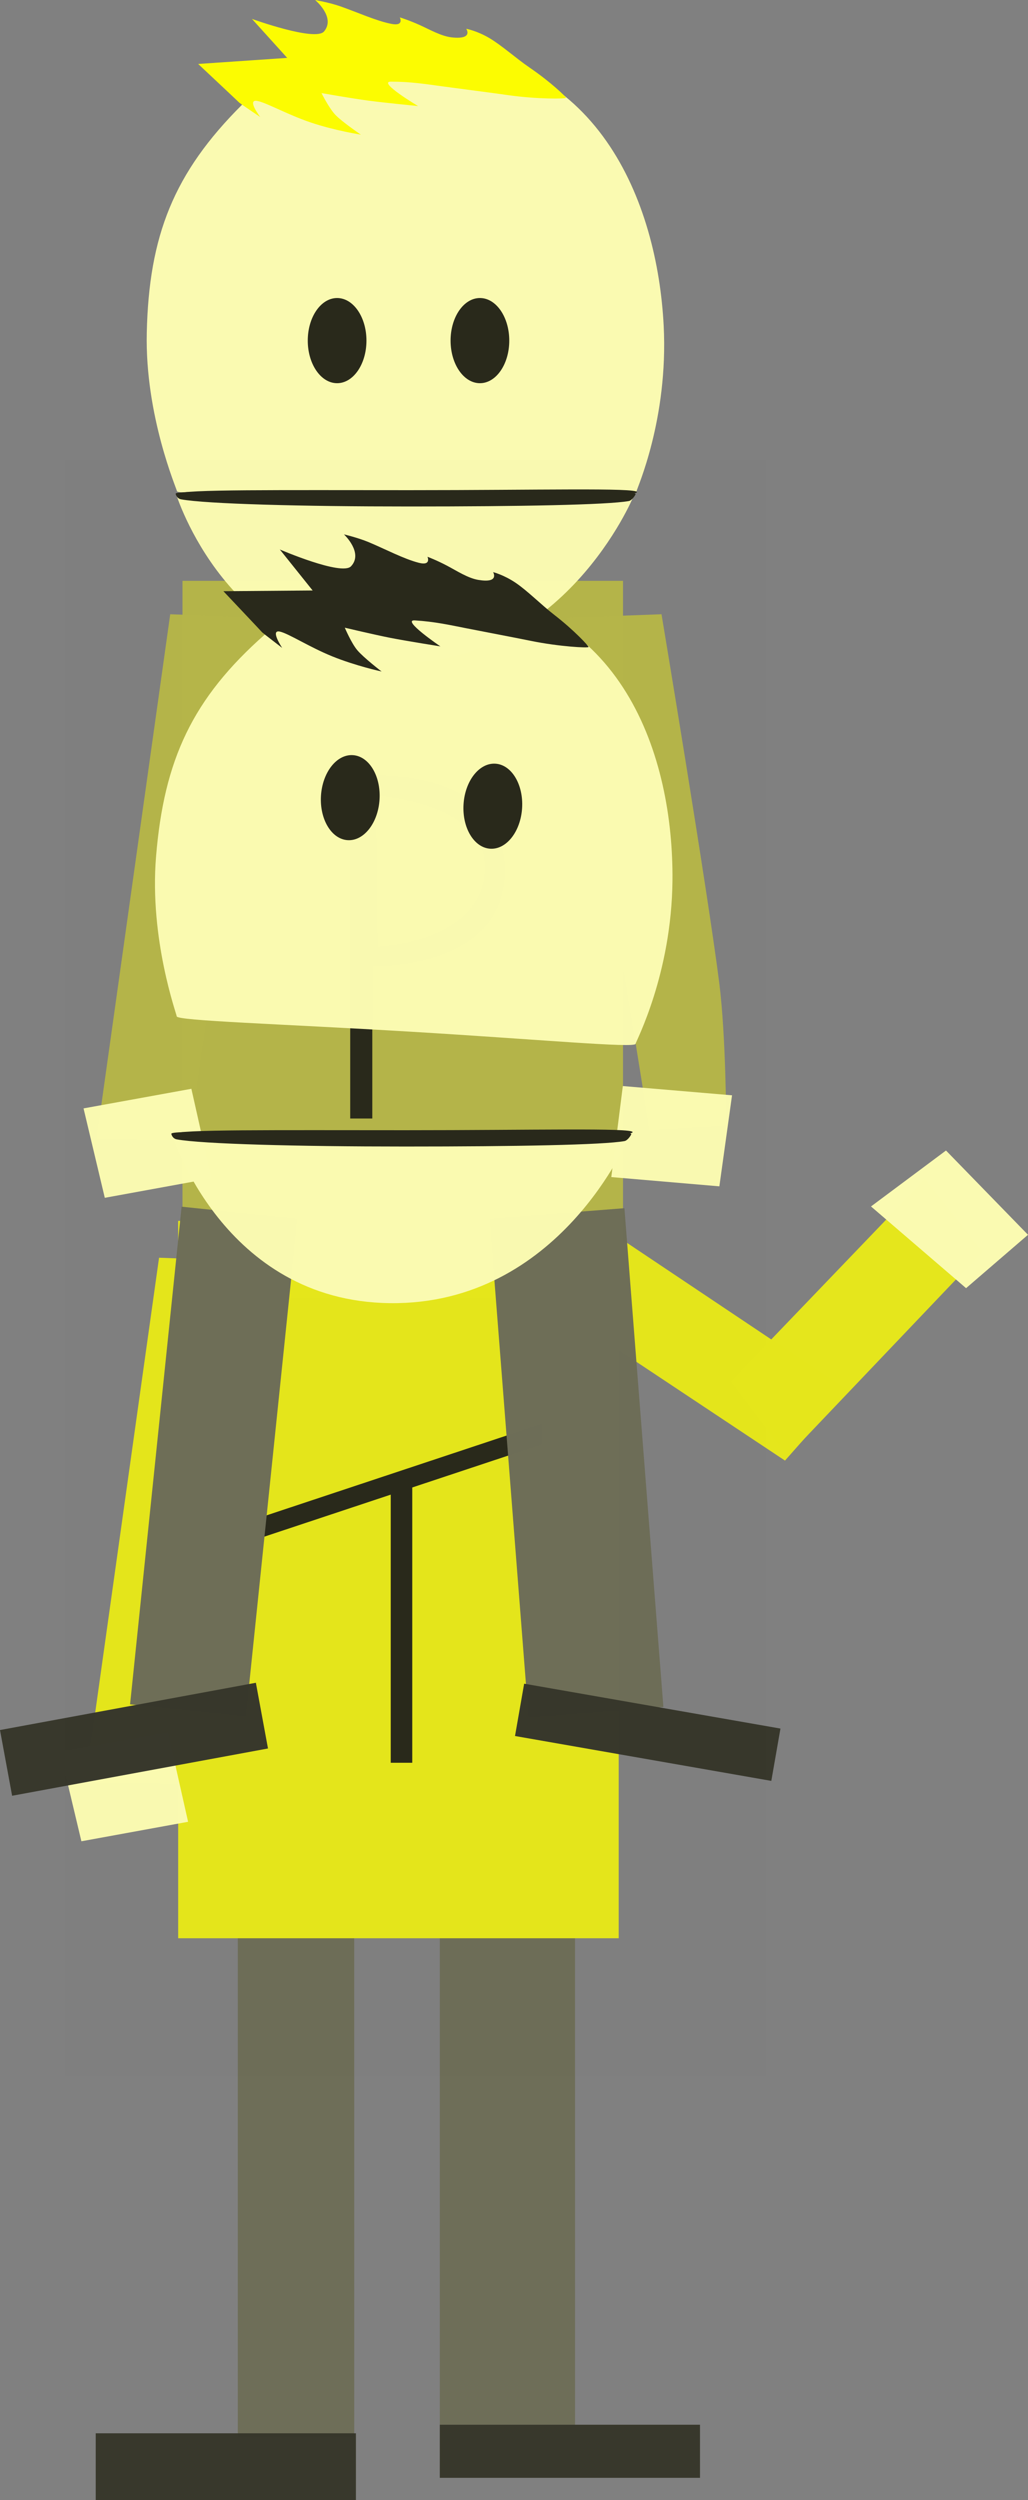 <svg viewBox="0,0,162.966,395.961" height="395.961" width="162.966" xmlns:xlink="http://www.w3.org/1999/xlink" xmlns="http://www.w3.org/2000/svg" version="1.1"><rect x="0" y="0" width="162.966" height="395.961" fill="#808080" stroke="none"/><g transform="translate(-177.763,18.855)"><g style="mix-blend-mode: normal" stroke-dashoffset="0" stroke-dasharray="" stroke-miterlimit="10" stroke-linejoin="miter" stroke-linecap="butt" stroke="none" fill-rule="nonzero" data-paper-data="{&quot;isPaintingLayer&quot;:true}"><path stroke-width="2" fill="#000000" fill-opacity="0.01" d="M188.002,310.013v-256.027h111.226v256.027z"></path><path stroke-width="0" fill="#e5e61c" fill-opacity="0.996" d="M267.457,189.392l9.405,-11.607l35.189,23.536c-1.411,1.598 -2.822,3.196 -4.233,4.794c-1.87,2.118 -3.741,4.237 -5.611,6.355z"></path><g stroke-width="0"><g><g fill="#6e6e58" fill-opacity="0.996"><path d="M216.146,265.696v-79.24h18.453v79.24z"></path><path d="M248.168,263.797v-79.24h21.438v79.24z"></path></g><path fill="#b5b54a" fill-opacity="0.996" d="M206.693,186.75v-113.614h69.833v113.614z"></path><path fill="#b5b54a" fill-opacity="0.996" d="M280.732,160.111l-13.026,-81.14l14.925,-0.543c0,0 7.273,43.551 9.152,58.377c1.096,8.647 1.102,22.534 1.102,22.534z"></path><path fill="#fafab1" fill-opacity="0.996" d="M274.671,167.568l1.828,-14.417l17.312,1.466l-2.009,14.417z"></path><path fill="#b5b54a" fill-opacity="0.996" data-paper-data="{&quot;index&quot;:null}" d="M193.079,161.468l11.669,-83.039l14.925,0.543l-11.94,82.768z"></path><path fill="#fafab1" fill-opacity="0.996" data-paper-data="{&quot;index&quot;:null}" d="M194.376,170.85l-3.369,-14.161l17.094,-3.104l3.189,14.178z"></path></g><path fill="#fafab1" fill-opacity="0.996" d="M240.262,86.166c-26.482,-0.308 -34.596,-26.813 -34.596,-26.813c0,0 30.903,-0.67 43.884,-0.398c10.735,0.224 28.627,0.83 28.627,0.83c0,0 -10.986,26.695 -37.915,26.382z"></path><path fill="#fafab1" fill-opacity="0.996" d="M278.681,58.92c0,0.717 -15.306,0.216 -35.787,0.216c-20.481,0 -37.084,0.5 -37.084,-0.216c0,-0.285 -5.075,-11.9 -4.78,-25.069c0.343,-15.34 4.25,-25.333 15.135,-36.147c6.694,-6.651 16.604,-8.826 28.243,-8.844c28.172,-0.042 37.577,24.424 38.567,43.875c0.756,14.85 -4.294,25.875 -4.294,26.185z"></path><path fill="#29291b" d="M278.734,59.081c0,0.717 -15.598,1.569 -35.84,1.569c-20.242,0 -36.652,-0.581 -36.652,-1.297c0,-0.717 16.229,-0.576 36.472,-0.576c20.242,0 36.02,-0.412 36.02,0.305z"></path><path fill="#29291b" data-paper-data="{&quot;index&quot;:null}" d="M242.714,61.361c-17.27,0 -32.235,-0.406 -36.231,-1.13c-0.688,-0.125 -0.872,-0.785 -0.872,-0.89c0,-0.717 17.041,0.147 37.283,0.147c20.242,0 35.63,-0.804 35.63,-0.088c0,0.097 -0.551,1.007 -1.084,1.101c-3.424,0.606 -17.212,0.86 -34.726,0.86z"></path><path fill="#29291b" d="M235.856,35.09c0,3.725 -2.083,6.745 -4.652,6.745c-2.569,0 -4.652,-3.02 -4.652,-6.745c0,-3.725 2.083,-6.745 4.652,-6.745c2.569,0 4.652,3.02 4.652,6.745z"></path><path fill="#29291b" d="M258.496,35.09c0,3.725 -2.083,6.745 -4.652,6.745c-2.569,0 -4.652,-3.02 -4.652,-6.745c0,-3.725 2.083,-6.745 4.652,-6.745c2.569,0 4.652,3.02 4.652,6.745z"></path><path fill="#fcfc00" fill-opacity="0.996" d="M267.49,-3.367c0,0.184 -4.585,0.231 -9.167,-0.419c-2.922,-0.415 -6.891,-0.915 -10.41,-1.391c-2.535,-0.343 -5.01,-0.748 -8.18,-0.748c-2.194,0 4.302,3.867 4.302,3.867c0,0 -5.391,-0.526 -7.938,-0.867c-2.555,-0.342 -7.366,-1.184 -7.366,-1.184c0,0 1.174,2.367 2.187,3.434c1.065,1.123 4.052,3.146 4.052,3.146c0,0 -4.147,-0.64 -7.987,-1.941c-3.68,-1.247 -7.029,-3.152 -8.458,-3.402c-1.69,-0.295 0.494,2.557 0.494,2.557c0,0 -3.321,-2.244 -3.321,-2.276c0,-0.021 -6.521,-6.134 -6.521,-6.134l14.114,-0.962c0,0 -1.374,-1.518 -2.182,-2.411c-1.009,-1.115 -3.403,-3.761 -3.403,-3.761c0,0 10.051,3.633 11.43,1.982c1.876,-2.247 -1.422,-4.977 -1.422,-4.977c0,0 2.246,0.391 3.977,0.993c2.631,0.914 5.766,2.345 8.167,2.796c2.016,0.379 1.287,-1.038 1.287,-1.038c0,0 1.439,0.44 3.157,1.215c1.606,0.725 3.436,1.782 5.106,1.958c3.455,0.364 2.266,-1.368 2.266,-1.368c0,0 1.715,0.317 3.673,1.478c1.972,1.168 4.195,3.185 6.42,4.705c3.305,2.258 5.724,4.585 5.724,4.75z"></path><path fill="#29291b" d="M233.281,158.289v-54.284h3.502c0,0 20.993,-1.317 20.993,15.025c0,15.812 -20.993,15.128 -20.993,15.128v24.132zM237.656,131.07c0,0 16.329,-0.524 16.98,-12.04c0.616,-10.887 -17.289,-11.886 -17.289,-11.886z"></path></g><g stroke-width="0"><path fill="#6e6e58" fill-opacity="0.996" d="M215.461,367.065v-79.24h18.453v79.24z"></path><path fill="#6e6e58" fill-opacity="0.996" d="M247.483,365.165v-79.24h21.438v79.24z"></path><path fill="#38382c" fill-opacity="0.996" d="M192.938,377.105v-10.583h41.248v10.583z"></path><path fill="#38382c" fill-opacity="0.996" d="M247.483,373.578v-8.412h41.248v8.412z"></path></g><path stroke-width="0" fill="#e5e61c" fill-opacity="0.996" d="M206.009,288.119v-113.614h69.833v113.614z"></path><path stroke-width="0" fill="#e5e61c" fill-opacity="0.996" data-paper-data="{&quot;index&quot;:null}" d="M191.309,263.379l11.669,-83.039l14.925,0.543l-11.94,82.768z"></path><path stroke-width="0" fill="#fafab1" fill-opacity="0.996" data-paper-data="{&quot;index&quot;:null}" d="M190.666,272.761l-3.369,-14.161l17.094,-3.104l3.189,14.178z"></path><g stroke-width="0" fill="#29291b"><path d="M219.468,224.582v-3.256l44.117,-14.654v3.256z"></path><path d="M239.705,260.326v-45.125h3.412v45.125z"></path></g><path stroke-width="0" fill="#6e6e58" fill-opacity="0.996" d="M198.384,251.076l8.169,-78.818l18.355,1.902l-8.169,78.818z"></path><path stroke-width="0" fill="#6e6e58" fill-opacity="0.996" d="M261.557,253.165l-6.179,-78.999l21.373,-1.672l6.179,78.999z"></path><path stroke-width="0" fill="#38382c" fill-opacity="0.996" d="M179.684,265.552l-1.921,-10.408l40.563,-7.488l1.921,10.408z"></path><path stroke-width="0" fill="#38382c" fill-opacity="0.996" d="M259.406,256.089l1.45,-8.287l40.631,7.109l-1.45,8.287z"></path><path stroke-width="0" fill="#fafab1" fill-opacity="0.996" d="M239.578,187.534c-26.482,-0.308 -34.596,-26.813 -34.596,-26.813c0,0 30.903,-0.67 43.884,-0.398c10.735,0.224 28.627,0.83 28.627,0.83c0,0 -10.986,26.695 -37.915,26.382z"></path><path stroke-width="0" fill="#fafab1" fill-opacity="0.996" d="M278.516,146.461c-0.043,0.715 -15.291,-0.699 -35.736,-1.924c-20.444,-1.225 -37.048,-1.718 -37.005,-2.433c0.017,-0.285 -4.354,-12.182 -3.273,-25.31c1.259,-15.293 5.757,-25.033 17.27,-35.177c7.08,-6.239 17.102,-7.818 28.721,-7.139c28.124,1.642 36.049,26.627 35.875,46.103c-0.133,14.869 -5.833,25.572 -5.852,25.881z"></path><path stroke-width="0" fill="#29291b" d="M278.05,160.45c0,0.717 -15.598,1.569 -35.84,1.569c-20.242,0 -36.652,-0.581 -36.652,-1.297c0,-0.717 16.229,-0.576 36.472,-0.576c20.242,0 36.02,-0.412 36.02,0.305z"></path><path stroke-width="0" fill="#29291b" data-paper-data="{&quot;index&quot;:null}" d="M242.03,162.729c-17.27,0 -32.235,-0.406 -36.231,-1.13c-0.688,-0.125 -0.872,-0.785 -0.872,-0.89c0,-0.717 17.041,0.147 37.283,0.147c20.242,0 35.63,-0.804 35.63,-0.088c0,0.097 -0.551,1.007 -1.084,1.101c-3.424,0.606 -17.212,0.86 -34.726,0.86z"></path><path stroke-width="0" fill="#29291b" d="M237.932,107.753c-0.223,3.719 -2.482,6.609 -5.047,6.455c-2.565,-0.154 -4.463,-3.293 -4.24,-7.012c0.223,-3.719 2.482,-6.609 5.047,-6.455c2.565,0.154 4.463,3.293 4.24,7.012z"></path><path stroke-width="0" fill="#29291b" d="M260.532,109.107c-0.223,3.719 -2.482,6.609 -5.047,6.455c-2.565,-0.154 -4.463,-3.293 -4.24,-7.012c0.223,-3.719 2.482,-6.609 5.047,-6.455c2.565,0.154 4.463,3.293 4.24,7.012z"></path><path stroke-width="0" fill="#29291b" d="M271.069,83.616c-0.011,0.183 -4.59,-0.044 -9.125,-0.967c-2.892,-0.589 -6.824,-1.325 -10.309,-2.011c-2.51,-0.494 -4.956,-1.046 -8.121,-1.236c-2.19,-0.131 4.063,4.117 4.063,4.117c0,0 -5.35,-0.847 -7.872,-1.34c-2.53,-0.494 -7.282,-1.622 -7.282,-1.622c0,0 1.031,2.433 1.977,3.559c0.996,1.184 3.857,3.382 3.857,3.382c0,0 -4.101,-0.887 -7.857,-2.415c-3.599,-1.465 -6.828,-3.567 -8.239,-3.902c-1.669,-0.396 0.341,2.582 0.341,2.582c0,0 -3.181,-2.439 -3.179,-2.47c0.001,-0.021 -6.143,-6.513 -6.143,-6.513l14.146,-0.116c0,0 -1.281,-1.598 -2.033,-2.537c-0.94,-1.173 -3.172,-3.958 -3.172,-3.958c0,0 9.816,4.227 11.291,2.661c2.007,-2.131 -1.122,-5.053 -1.122,-5.053c0,0 2.218,0.525 3.911,1.229c2.571,1.07 5.616,2.685 7.985,3.279c1.989,0.499 1.347,-0.959 1.347,-0.959c0,0 1.41,0.525 3.078,1.402c1.56,0.82 3.324,1.984 4.98,2.26c3.427,0.57 2.344,-1.231 2.344,-1.231c0,0 1.693,0.419 3.578,1.695c1.899,1.284 3.997,3.43 6.127,5.08c3.164,2.451 5.439,4.919 5.429,5.084z"></path><path stroke-width="0" fill="#e5e61c" fill-opacity="0.996" data-paper-data="{&quot;index&quot;:null}" d="M333.463,179.421l-30.841,32.365c-1.662,-2.185 -3.325,-4.37 -4.987,-6.556c-1.338,-1.759 -2.676,-3.518 -4.014,-5.277l30.755,-32.031z"></path><path stroke-width="0" fill="#fafab1" fill-opacity="0.996" data-paper-data="{&quot;index&quot;:null}" d="M340.729,176.708l-9.817,8.453l-15.072,-12.942l11.889,-8.86z"></path></g></g></svg><!--rotationCenter:62.236954999999966:198.85539-->